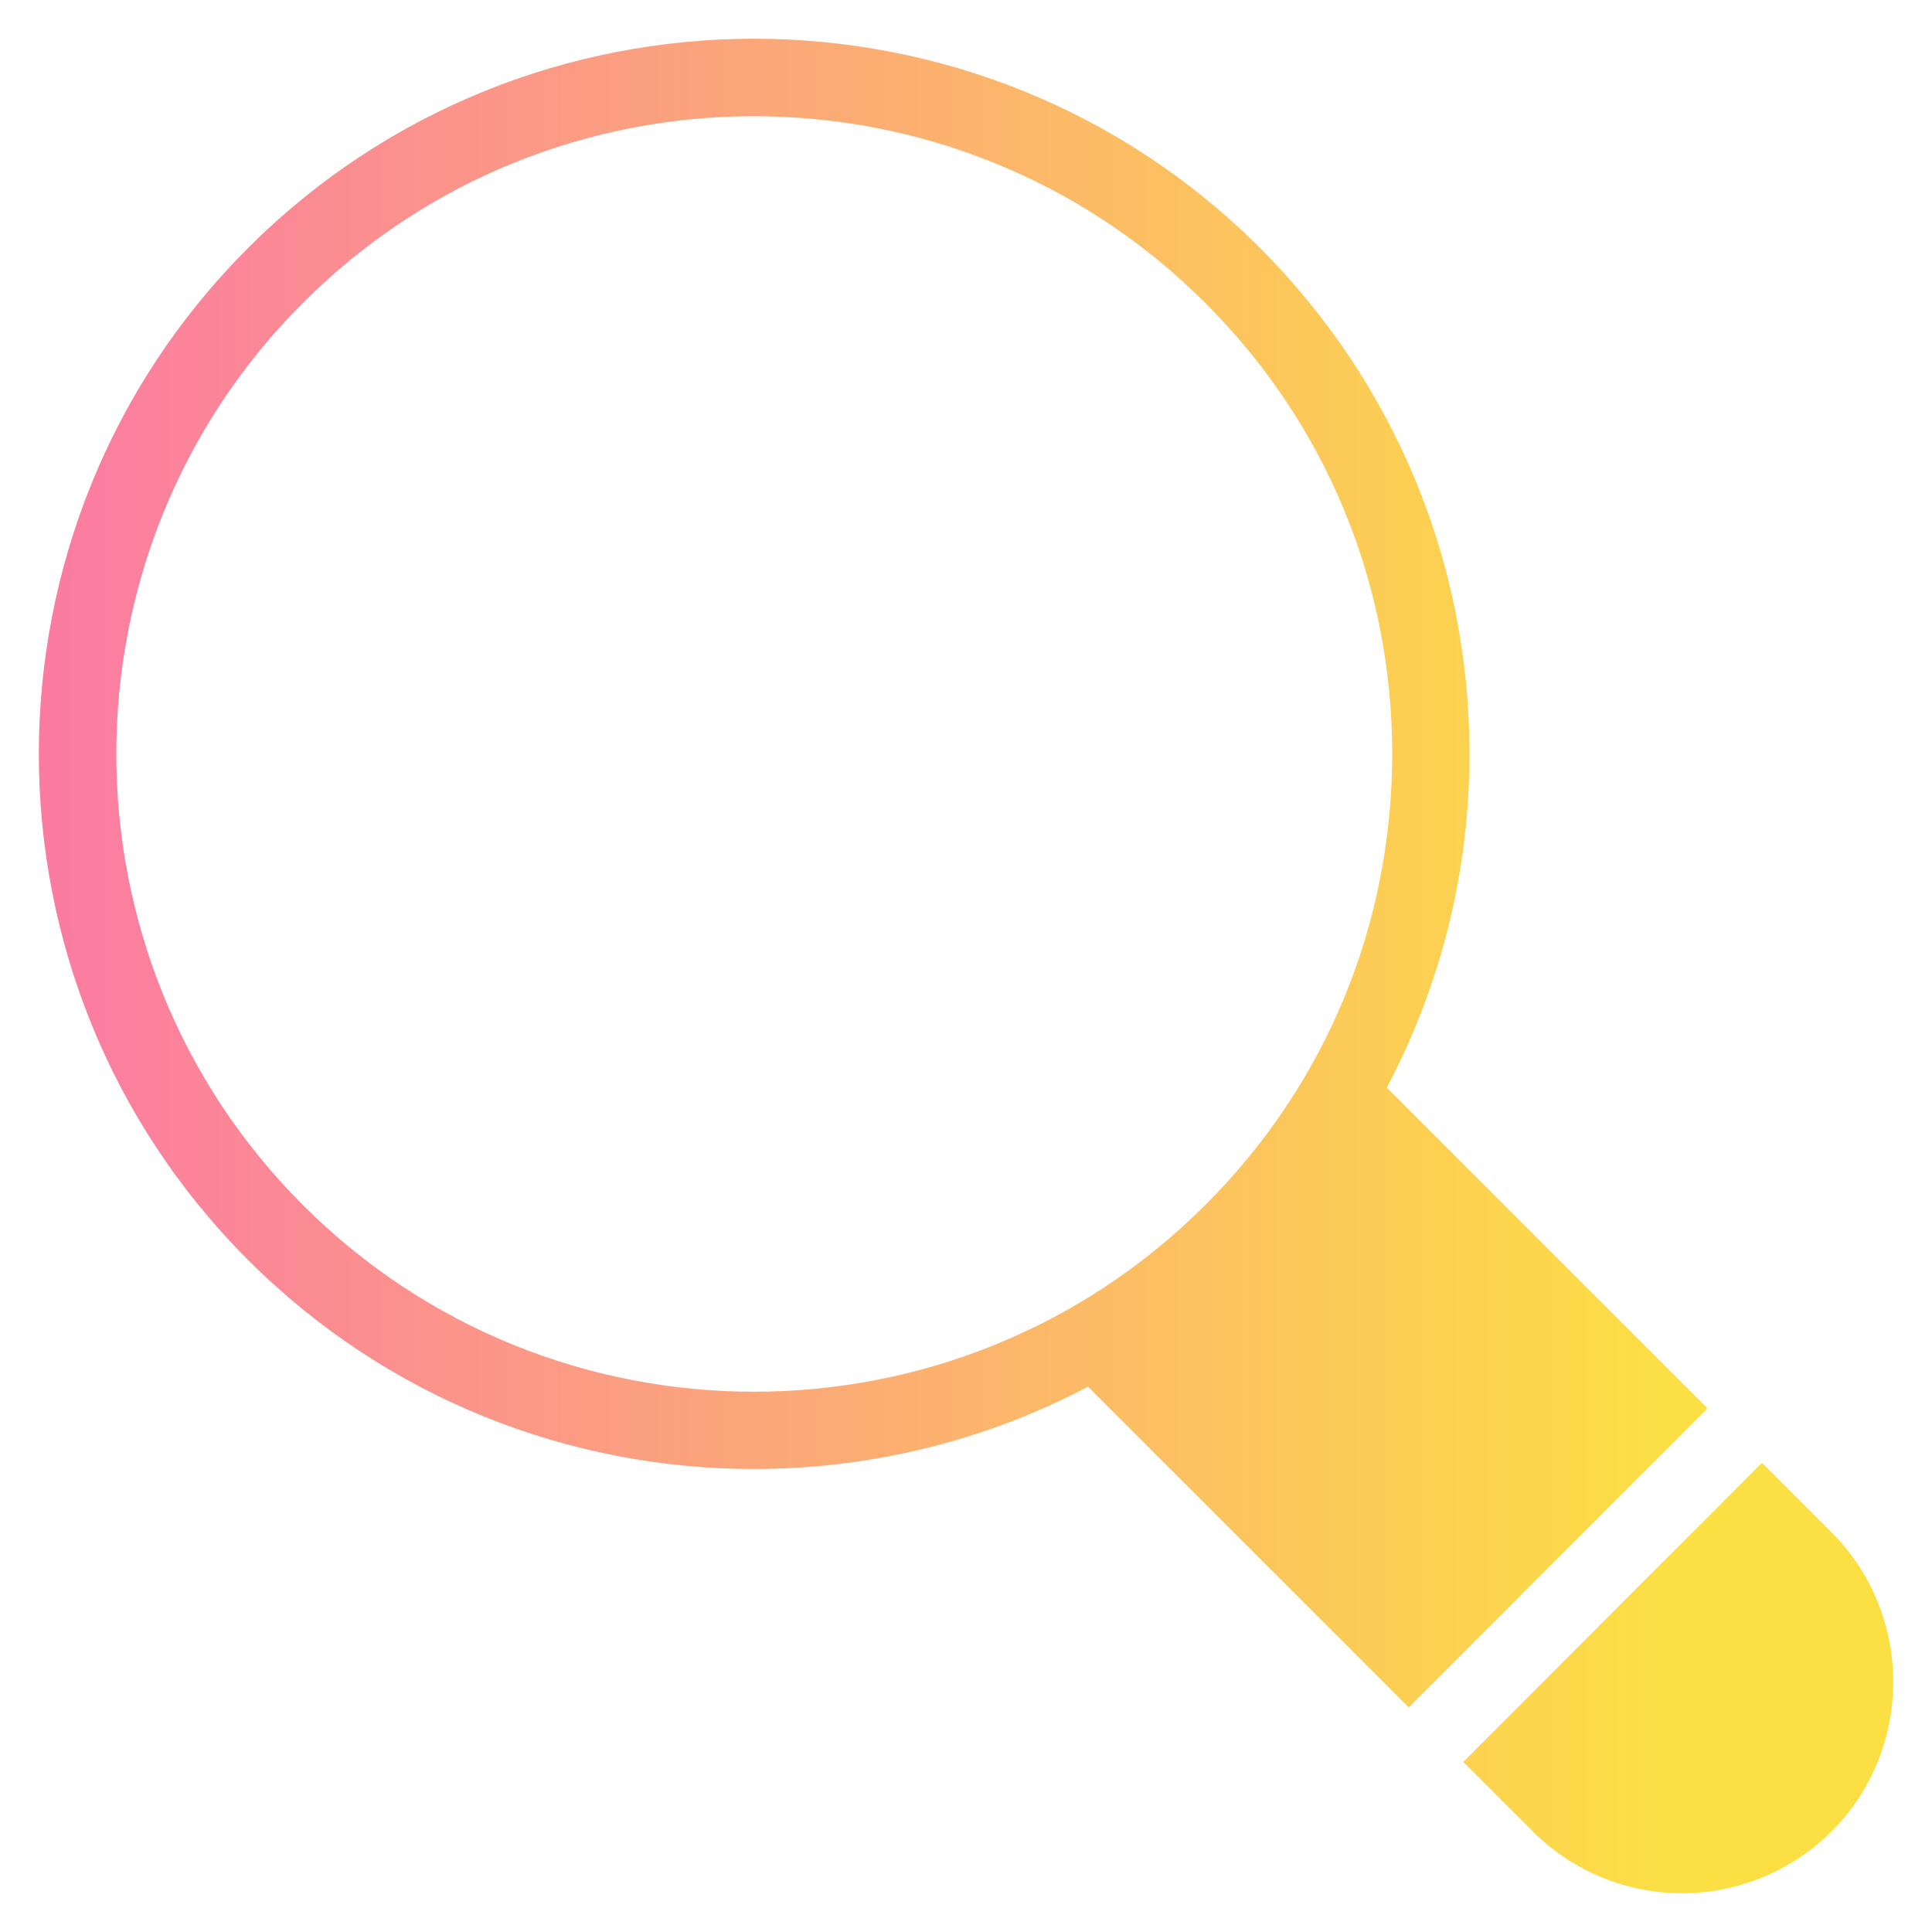 <svg width="20" height="20" viewBox="0 0 20 20" fill="none" xmlns="http://www.w3.org/2000/svg">
<path d="M14.356 11.259C14.912 10.207 15.212 9.031 15.212 7.803C15.212 5.827 14.44 3.967 13.044 2.567C10.156 -0.321 5.456 -0.321 2.568 2.567C-0.32 5.455 -0.32 10.155 2.568 13.043C4.012 14.487 5.908 15.207 7.804 15.207C8.996 15.207 10.184 14.923 11.264 14.355L14.584 17.675L17.676 14.579L14.356 11.259ZM3.136 12.475C0.56 9.899 0.56 5.711 3.136 3.135C4.424 1.847 6.112 1.203 7.804 1.203C9.496 1.203 11.188 1.847 12.476 3.135C13.724 4.379 14.412 6.039 14.412 7.803C14.412 9.571 13.724 11.231 12.476 12.475C9.9 15.051 5.712 15.051 3.136 12.475ZM18.96 15.863L18.24 15.143L15.148 18.239L15.868 18.959C16.292 19.383 16.852 19.599 17.412 19.599C17.972 19.599 18.532 19.383 18.96 18.959C19.812 18.107 19.812 16.715 18.96 15.863Z" fill="url(#paint0_linear_2287_10227)"/>
<defs>
<linearGradient id="paint0_linear_2287_10227" x1="0.5" y1="7.5" x2="17.5" y2="7.5" gradientUnits="userSpaceOnUse">
<stop stop-color="#FB7BA2"/>
<stop offset="1" stop-color="#FCE043"/>
</linearGradient>
</defs>
</svg>
